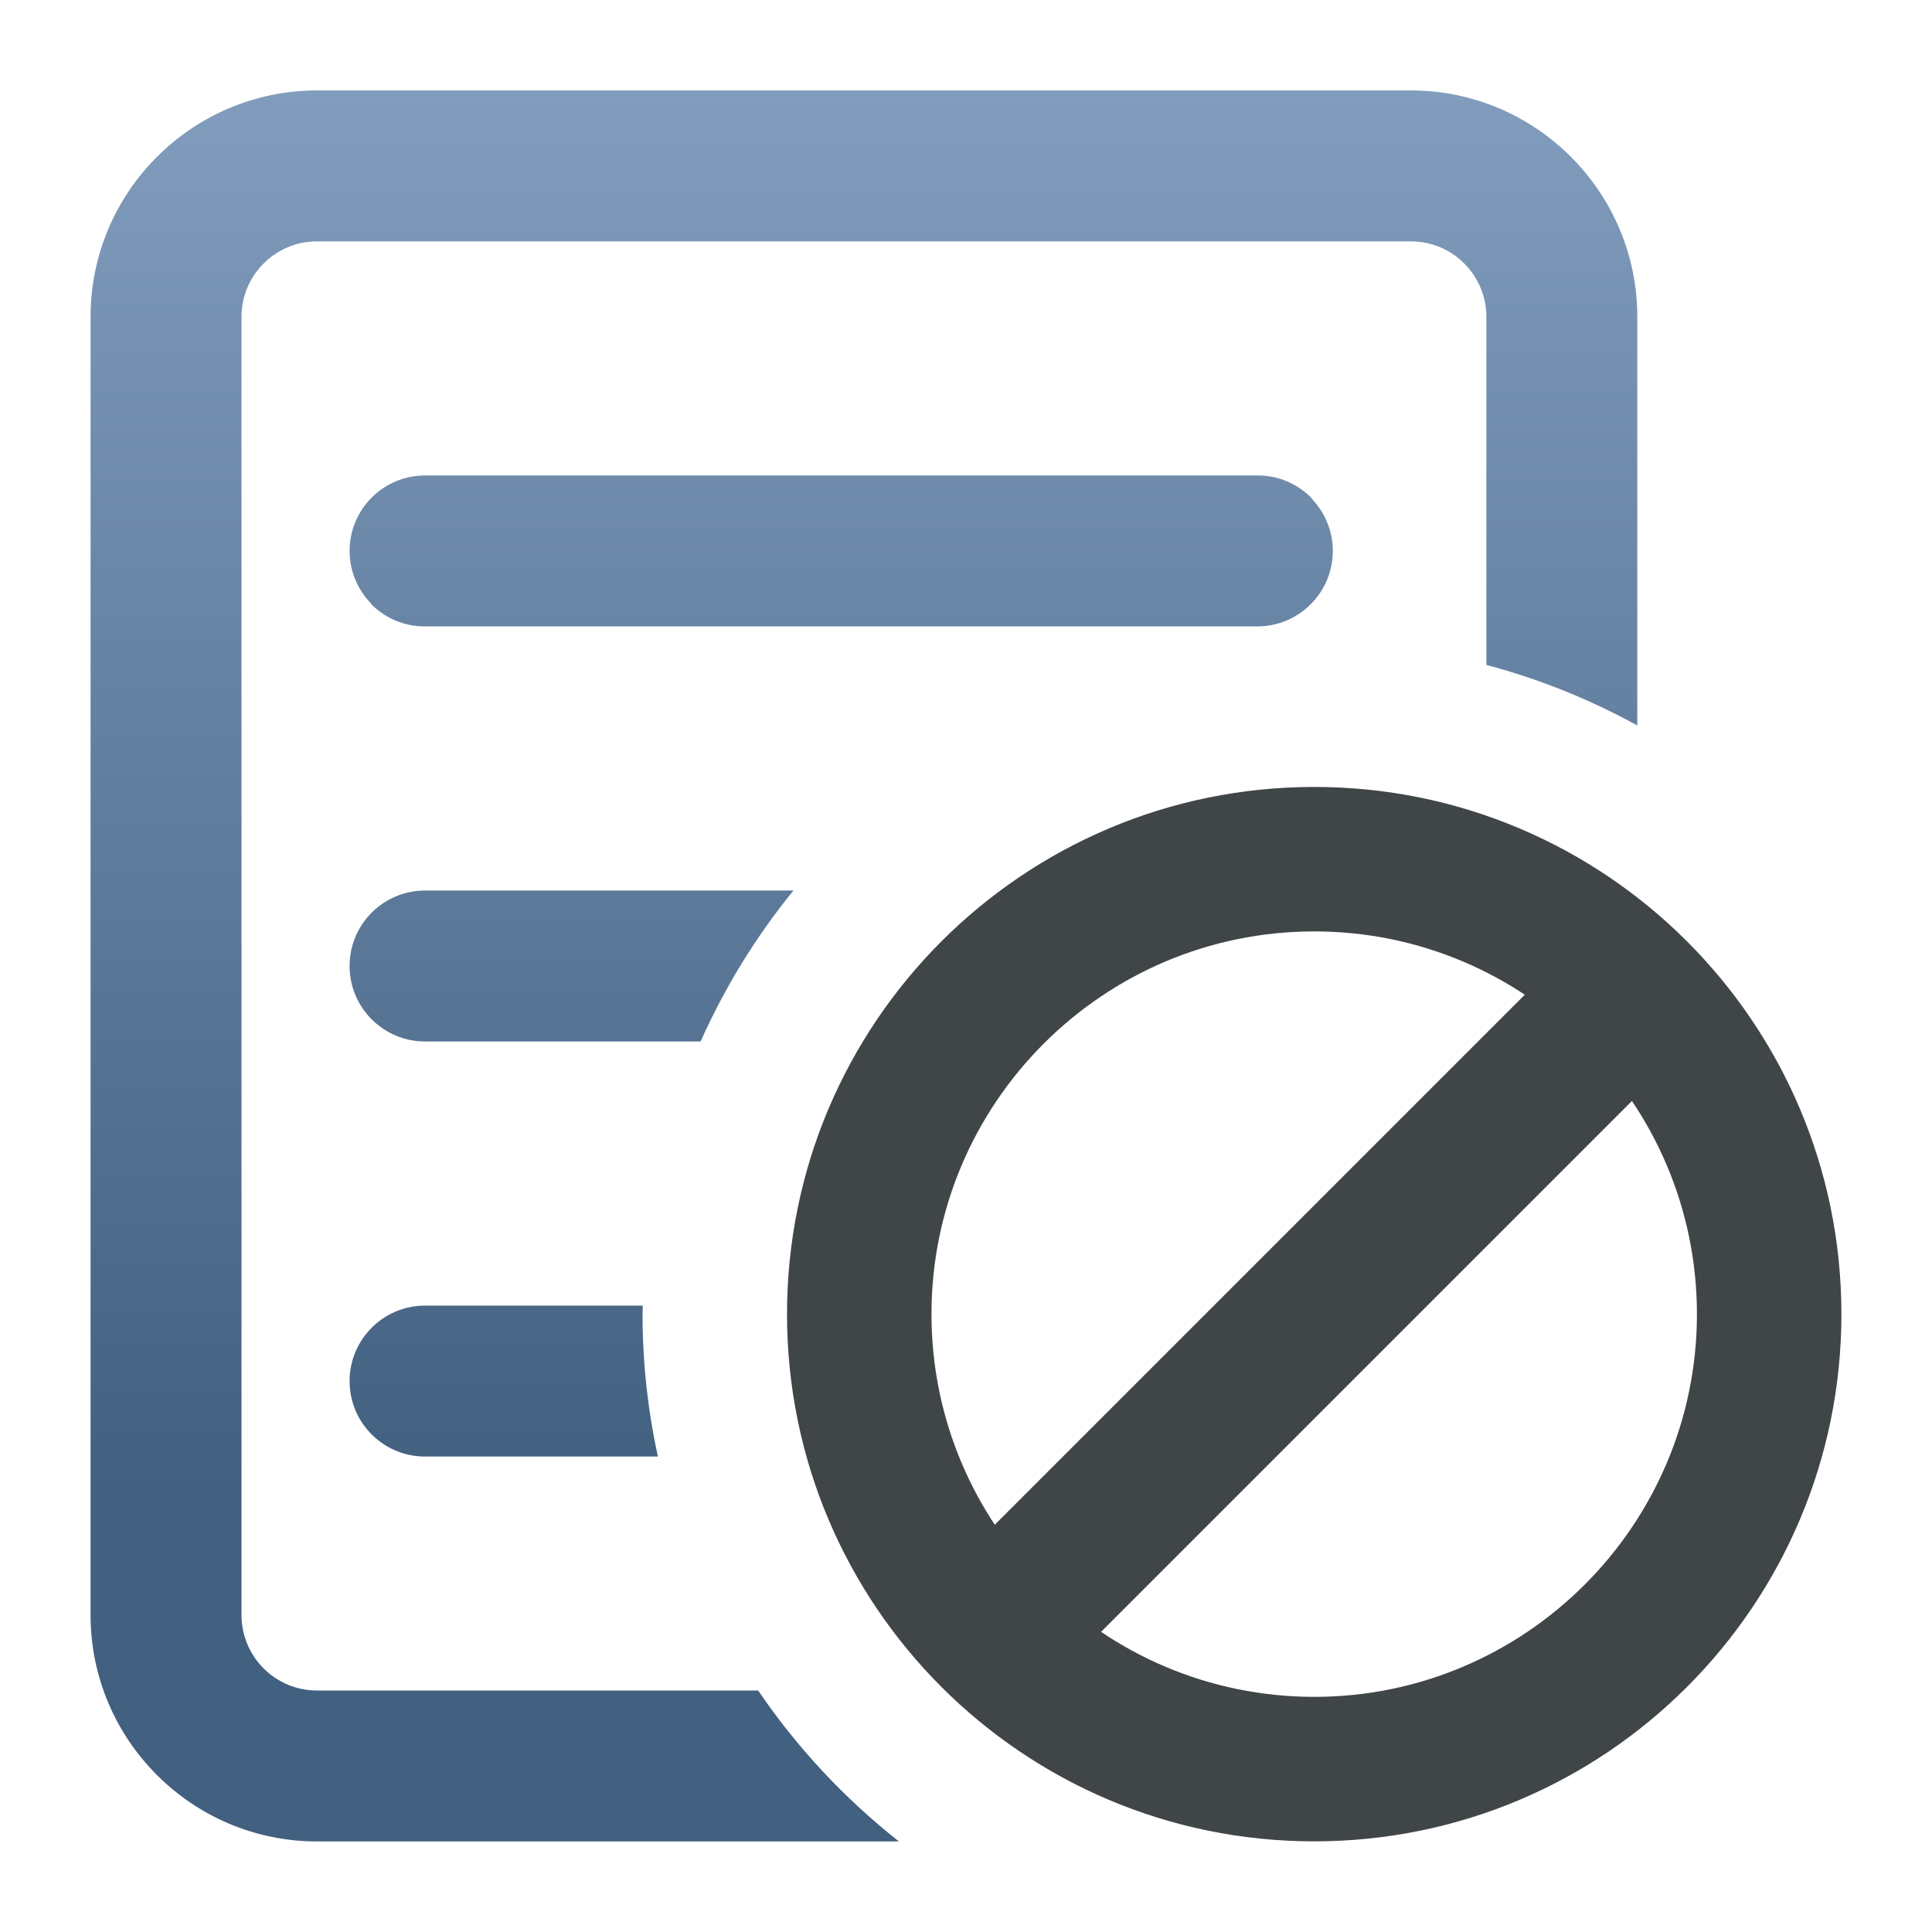<?xml version="1.0" encoding="utf-8"?>
<!-- Generator: Adobe Illustrator 16.0.3, SVG Export Plug-In . SVG Version: 6.00 Build 0)  -->
<!DOCTYPE svg PUBLIC "-//W3C//DTD SVG 1.1//EN" "http://www.w3.org/Graphics/SVG/1.1/DTD/svg11.dtd">
<svg version="1.1" xmlns="http://www.w3.org/2000/svg" xmlns:xlink="http://www.w3.org/1999/xlink" x="0px" y="0px" width="128px"
	 height="128px" viewBox="0 0 128 128" enable-background="new 0 0 128 128" xml:space="preserve">
<g id="Ebene_2" display="none">
	<linearGradient id="SVGID_1_" gradientUnits="userSpaceOnUse" x1="57.238" y1="122" x2="57.238" y2="5.992">
		<stop  offset="0.2" style="stop-color:#426080"/>
		<stop  offset="1" style="stop-color:#819CBD"/>
	</linearGradient>
	<path display="inline" fill="url(#SVGID_1_)" d="M93.475,15.992c2.762,0,5,2.239,5,5V107c0,2.762-2.238,5-5,5H21
		c-2.762,0-5-2.238-5-5V20.992c0-2.761,2.238-5,5-5H93.475 M93.475,5.992H21c-8.271,0-15,6.729-15,15V107c0,8.271,6.729,15,15,15
		h72.475c8.271,0,15-6.729,15-15V20.992C108.475,12.721,101.746,5.992,93.475,5.992L93.475,5.992z"/>
	<g display="inline">
		<linearGradient id="SVGID_2_" gradientUnits="userSpaceOnUse" x1="57.247" y1="121.768" x2="57.247" y2="6.231">
			<stop  offset="0.2" style="stop-color:#426080"/>
			<stop  offset="1" style="stop-color:#819CBD"/>
		</linearGradient>
		<path fill="url(#SVGID_2_)" d="M86.331,41.5h-58.17c-2.761,0-5-2.239-5-5s2.239-5,5-5h58.17c2.762,0,5,2.239,5,5
			S89.093,41.5,86.331,41.5z"/>
	</g>
	<linearGradient id="SVGID_3_" gradientUnits="userSpaceOnUse" x1="41.553" y1="121.768" x2="41.553" y2="6.23">
		<stop  offset="0.2" style="stop-color:#426080"/>
		<stop  offset="1" style="stop-color:#819CBD"/>
	</linearGradient>
	<path display="inline" fill="url(#SVGID_3_)" d="M59.945,59H28.161c-2.761,0-5,2.239-5,5c0,2.762,2.239,5,5,5h24.124
		C54.335,65.293,56.926,61.927,59.945,59z"/>
	<linearGradient id="SVGID_4_" gradientUnits="userSpaceOnUse" x1="35.374" y1="121.768" x2="35.374" y2="6.231">
		<stop  offset="0.2" style="stop-color:#426080"/>
		<stop  offset="1" style="stop-color:#819CBD"/>
	</linearGradient>
	<path display="inline" fill="url(#SVGID_4_)" d="M47.118,86.5H28.161c-2.761,0-5,2.238-5,5s2.239,5,5,5h19.426
		C47.208,94.221,47,91.884,47,89.498C47,88.489,47.048,87.491,47.118,86.5z"/>
	<g display="inline">
		<g>
			<g>
				<g>
					<g>
						<path fill="#404547" d="M98.527,110.548c-0.706,0-1.412-0.273-1.944-0.817c-1.052-1.074-1.033-2.797,0.04-3.849
							c2.454-2.402,4.374-5.242,5.706-8.44c1.352-3.229,2.036-6.667,2.036-10.222c0-3.561-0.684-6.998-2.032-10.217
							c-1.333-3.206-3.253-6.049-5.71-8.455c-1.074-1.052-1.092-2.775-0.04-3.849c1.052-1.074,2.774-1.091,3.849-0.04
							c2.982,2.92,5.312,6.369,6.924,10.247c1.627,3.883,2.452,8.027,2.452,12.313c0,4.28-0.827,8.426-2.456,12.319
							c-1.613,3.871-3.941,7.315-6.92,10.232C99.902,110.289,99.214,110.548,98.527,110.548z"/>
					</g>
				</g>
				<g>
					<g>
						<path fill="#404547" d="M107.153,119.16c-0.701,0-1.403-0.27-1.936-0.81c-1.057-1.068-1.046-2.792,0.023-3.848
							c3.557-3.515,6.36-7.665,8.332-12.337c1.98-4.679,2.984-9.706,2.984-14.946c0-5.247-1.004-10.275-2.982-14.948
							c-1.979-4.684-4.782-8.861-8.336-12.418c-1.063-1.063-1.062-2.786,0.002-3.848c1.063-1.063,2.786-1.062,3.849,0.001
							c4.052,4.056,7.247,8.815,9.499,14.146C120.853,75.497,122,81.24,122,87.22c0,5.973-1.148,11.715-3.413,17.066
							c-2.25,5.33-5.454,10.07-9.521,14.088C108.536,118.898,107.845,119.16,107.153,119.16z"/>
					</g>
				</g>
			</g>
			<polygon fill="#404547" points="89.336,52.333 71.479,71.119 71.479,103.202 89.338,122 			"/>
		</g>
		<g>
			<path fill="#404547" d="M57.695,71.119c-1.511,0-2.78,0.534-3.811,1.593c-1.037,1.06-1.552,2.317-1.552,3.771V97.84
				c0,1.448,0.515,2.712,1.552,3.764c1.03,1.065,2.299,1.599,3.811,1.599h8.34V71.119H57.695z"/>
		</g>
	</g>
	<g display="inline">
		<g>
			<path fill="#404547" d="M106.317,50.956c-1.456,0-2.819,0.573-3.839,1.613c-1.004,1.026-1.55,2.382-1.535,3.818
				c0.015,1.436,0.588,2.78,1.614,3.784c2.704,2.647,4.821,5.784,6.292,9.323c1.485,3.544,2.24,7.34,2.24,11.276
				c0,3.93-0.757,7.729-2.25,11.294c-1.466,3.521-3.581,6.648-6.285,9.295c-2.115,2.072-2.15,5.481-0.077,7.599
				c1.019,1.042,2.383,1.615,3.841,1.615c1.414,0,2.751-0.545,3.763-1.535c3.735-3.658,6.655-7.977,8.68-12.833
				c2.043-4.884,3.079-10.076,3.079-15.435c0-5.369-1.033-10.556-3.07-15.417c-2.023-4.871-4.946-9.196-8.69-12.863
				C109.068,51.5,107.732,50.956,106.317,50.956z"/>
			<polygon fill="#404547" points="95.423,39.414 74.254,61.684 74.254,99.716 95.425,122 			"/>
		</g>
		<g>
			<path fill="#404547" d="M57.915,61.684c-1.792,0-3.295,0.633-4.517,1.888c-1.229,1.256-1.839,2.748-1.839,4.47v25.317
				c0,1.717,0.61,3.215,1.839,4.462c1.222,1.263,2.725,1.895,4.517,1.895h9.886V61.684H57.915z"/>
		</g>
	</g>
</g>
<g id="Ebene_1">
	<g>
		<path fill="#404547" d="M87.07,61.708c13.981,0,25.356,11.376,25.356,25.357s-11.375,25.356-25.356,25.356
			c-13.98,0-25.357-11.375-25.357-25.356S73.09,61.708,87.07,61.708 M87.07,52.137c-19.29,0-34.928,15.639-34.928,34.929
			s15.638,34.928,34.928,34.928s34.928-15.638,34.928-34.928S106.36,52.137,87.07,52.137L87.07,52.137z"/>
		<g>
			
				<rect x="82.012" y="53.894" transform="matrix(0.707 0.707 -0.707 0.707 87.003 -36.043)" fill="#404547" width="9.999" height="66.224"/>
		</g>
	</g>
	<g>
		<path fill="none" d="M83.302,41.5h-4.49h-50.65h-0.029c-1.396,0-2.655-0.575-3.563-1.498l0.016-0.016
			c-0.878-0.901-1.424-2.129-1.424-3.486c0-2.761,2.239-5,5-5h4.49h50.65h0.029c1.396,0,2.655,0.575,3.563,1.498l-0.016,0.017
			c0.878,0.901,1.424,2.128,1.424,3.486C88.302,39.261,86.063,41.5,83.302,41.5z"/>
		<path fill="none" d="M87.445,121.983c19.116-0.202,34.553-15.754,34.553-34.918c0-19.29-15.638-34.929-34.928-34.929
			S52.142,67.775,52.142,87.065c0,9.769,4.015,18.596,10.479,24.935h13.343L87.445,121.983z"/>
		<linearGradient id="SVGID_5_" gradientUnits="userSpaceOnUse" x1="57.238" y1="122" x2="57.238" y2="5.992">
			<stop  offset="0.2" style="stop-color:#426080"/>
			<stop  offset="1" style="stop-color:#819CBD"/>
		</linearGradient>
		<path fill="url(#SVGID_5_)" d="M50.231,112H21c-2.762,0-5-2.238-5-5V20.992c0-2.761,2.238-5,5-5h72.475c2.762,0,5,2.239,5,5
			c0,0,0,15.462,0,23.061c3.522,0.935,6.875,2.29,10,4.012V20.992c0-8.271-6.729-15-15-15H21c-8.271,0-15,6.729-15,15V107
			c0,8.271,6.729,15,15,15h38.555C55.961,119.164,52.808,115.795,50.231,112z"/>
		<linearGradient id="SVGID_6_" gradientUnits="userSpaceOnUse" x1="55.732" y1="121.768" x2="55.732" y2="6.231">
			<stop  offset="0.2" style="stop-color:#426080"/>
			<stop  offset="1" style="stop-color:#819CBD"/>
		</linearGradient>
		<path fill="url(#SVGID_6_)" d="M86.894,32.998c-0.907-0.923-2.166-1.498-3.563-1.498h-0.029h-50.65h-4.49c-2.761,0-5,2.239-5,5
			c0,1.357,0.545,2.585,1.424,3.486l-0.016,0.016c0.907,0.923,2.166,1.498,3.563,1.498h0.029h50.65h4.49c2.761,0,5-2.239,5-5
			c0-1.357-0.546-2.585-1.424-3.486L86.894,32.998z"/>
		<linearGradient id="SVGID_7_" gradientUnits="userSpaceOnUse" x1="37.865" y1="121.768" x2="37.865" y2="6.23">
			<stop  offset="0.2" style="stop-color:#426080"/>
			<stop  offset="1" style="stop-color:#819CBD"/>
		</linearGradient>
		<path fill="url(#SVGID_7_)" d="M23.161,64c0,2.762,2.239,5,5,5h18.256c1.611-3.611,3.683-6.971,6.151-10H28.161
			C25.4,59,23.161,61.239,23.161,64z"/>
		<linearGradient id="SVGID_8_" gradientUnits="userSpaceOnUse" x1="33.373" y1="121.768" x2="33.373" y2="6.231">
			<stop  offset="0.2" style="stop-color:#426080"/>
			<stop  offset="1" style="stop-color:#819CBD"/>
		</linearGradient>
		<path fill="url(#SVGID_8_)" d="M23.161,91.5c0,2.762,2.239,5,5,5h15.425c-0.66-3.043-1.016-6.197-1.016-9.435
			c0-0.189,0.012-0.376,0.014-0.565H28.161C25.4,86.5,23.161,88.738,23.161,91.5z"/>
	</g>
</g>
</svg>
